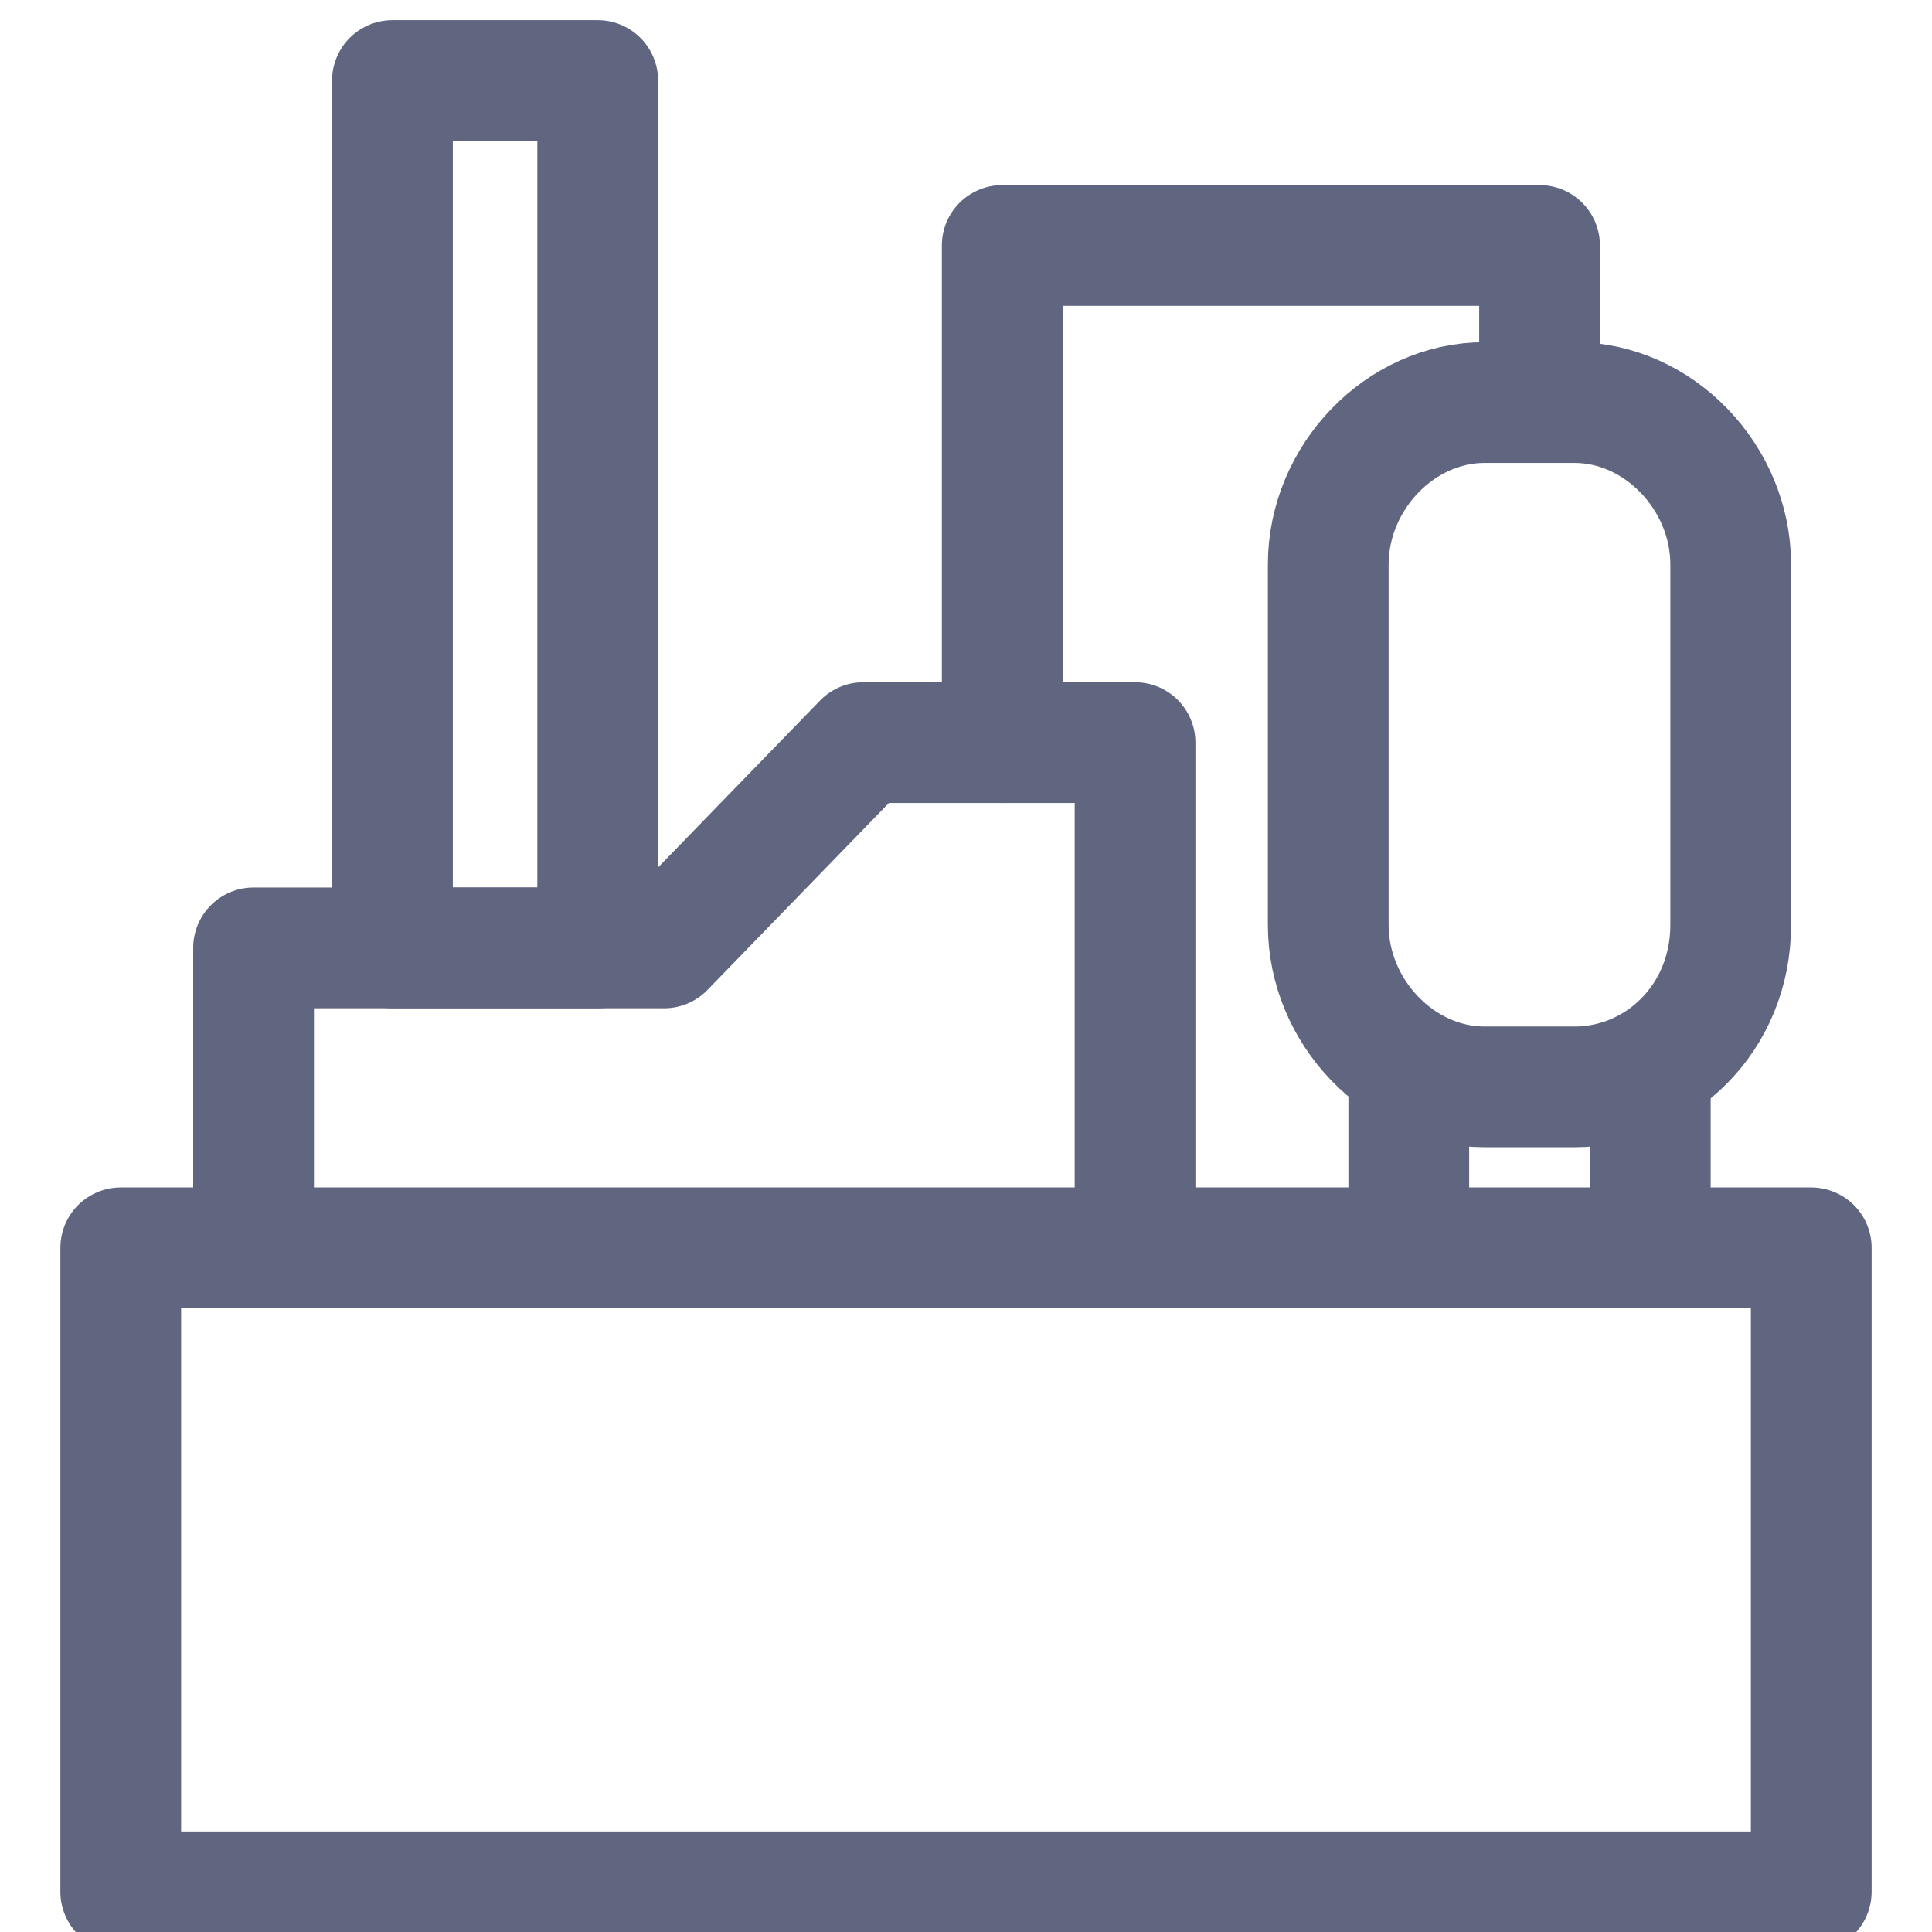 <svg width="16" height="16" viewBox="0 0 16 16" fill="none" xmlns="http://www.w3.org/2000/svg">
<path d="M2.1 10.334V7.85H5.5L7.15 6.15H9.4V10.334" stroke="#606580" stroke-miterlimit="10" stroke-linecap="round" stroke-linejoin="round"/>
<path d="M15 10.334H1V15.667H15V10.334Z" stroke="#606580" stroke-miterlimit="10" stroke-linecap="round" stroke-linejoin="round"/>
<path d="M4.95 0.667H3.25V7.85H4.95V0.667Z" stroke="#606580" stroke-miterlimit="10" stroke-linecap="round" stroke-linejoin="round"/>
<path d="M8.3 6.15V2.033H12.75V3.017" stroke="#606580" stroke-miterlimit="10" stroke-linecap="round" stroke-linejoin="round"/>
<path d="M13.04 9.001H12.293C11.597 9.001 11 8.382 11 7.66V4.675C11 3.953 11.597 3.334 12.293 3.334H13.04C13.736 3.334 14.333 3.953 14.333 4.675V7.66C14.333 8.433 13.736 9.001 13.04 9.001Z" stroke="#606580" stroke-miterlimit="10" stroke-linecap="round" stroke-linejoin="round"/>
<path d="M11.667 10.333V9" stroke="#606580" stroke-miterlimit="10" stroke-linecap="round" stroke-linejoin="round"/>
<path d="M13.667 9V10.333" stroke="#606580" stroke-miterlimit="10" stroke-linecap="round" stroke-linejoin="round"/>
</svg>
